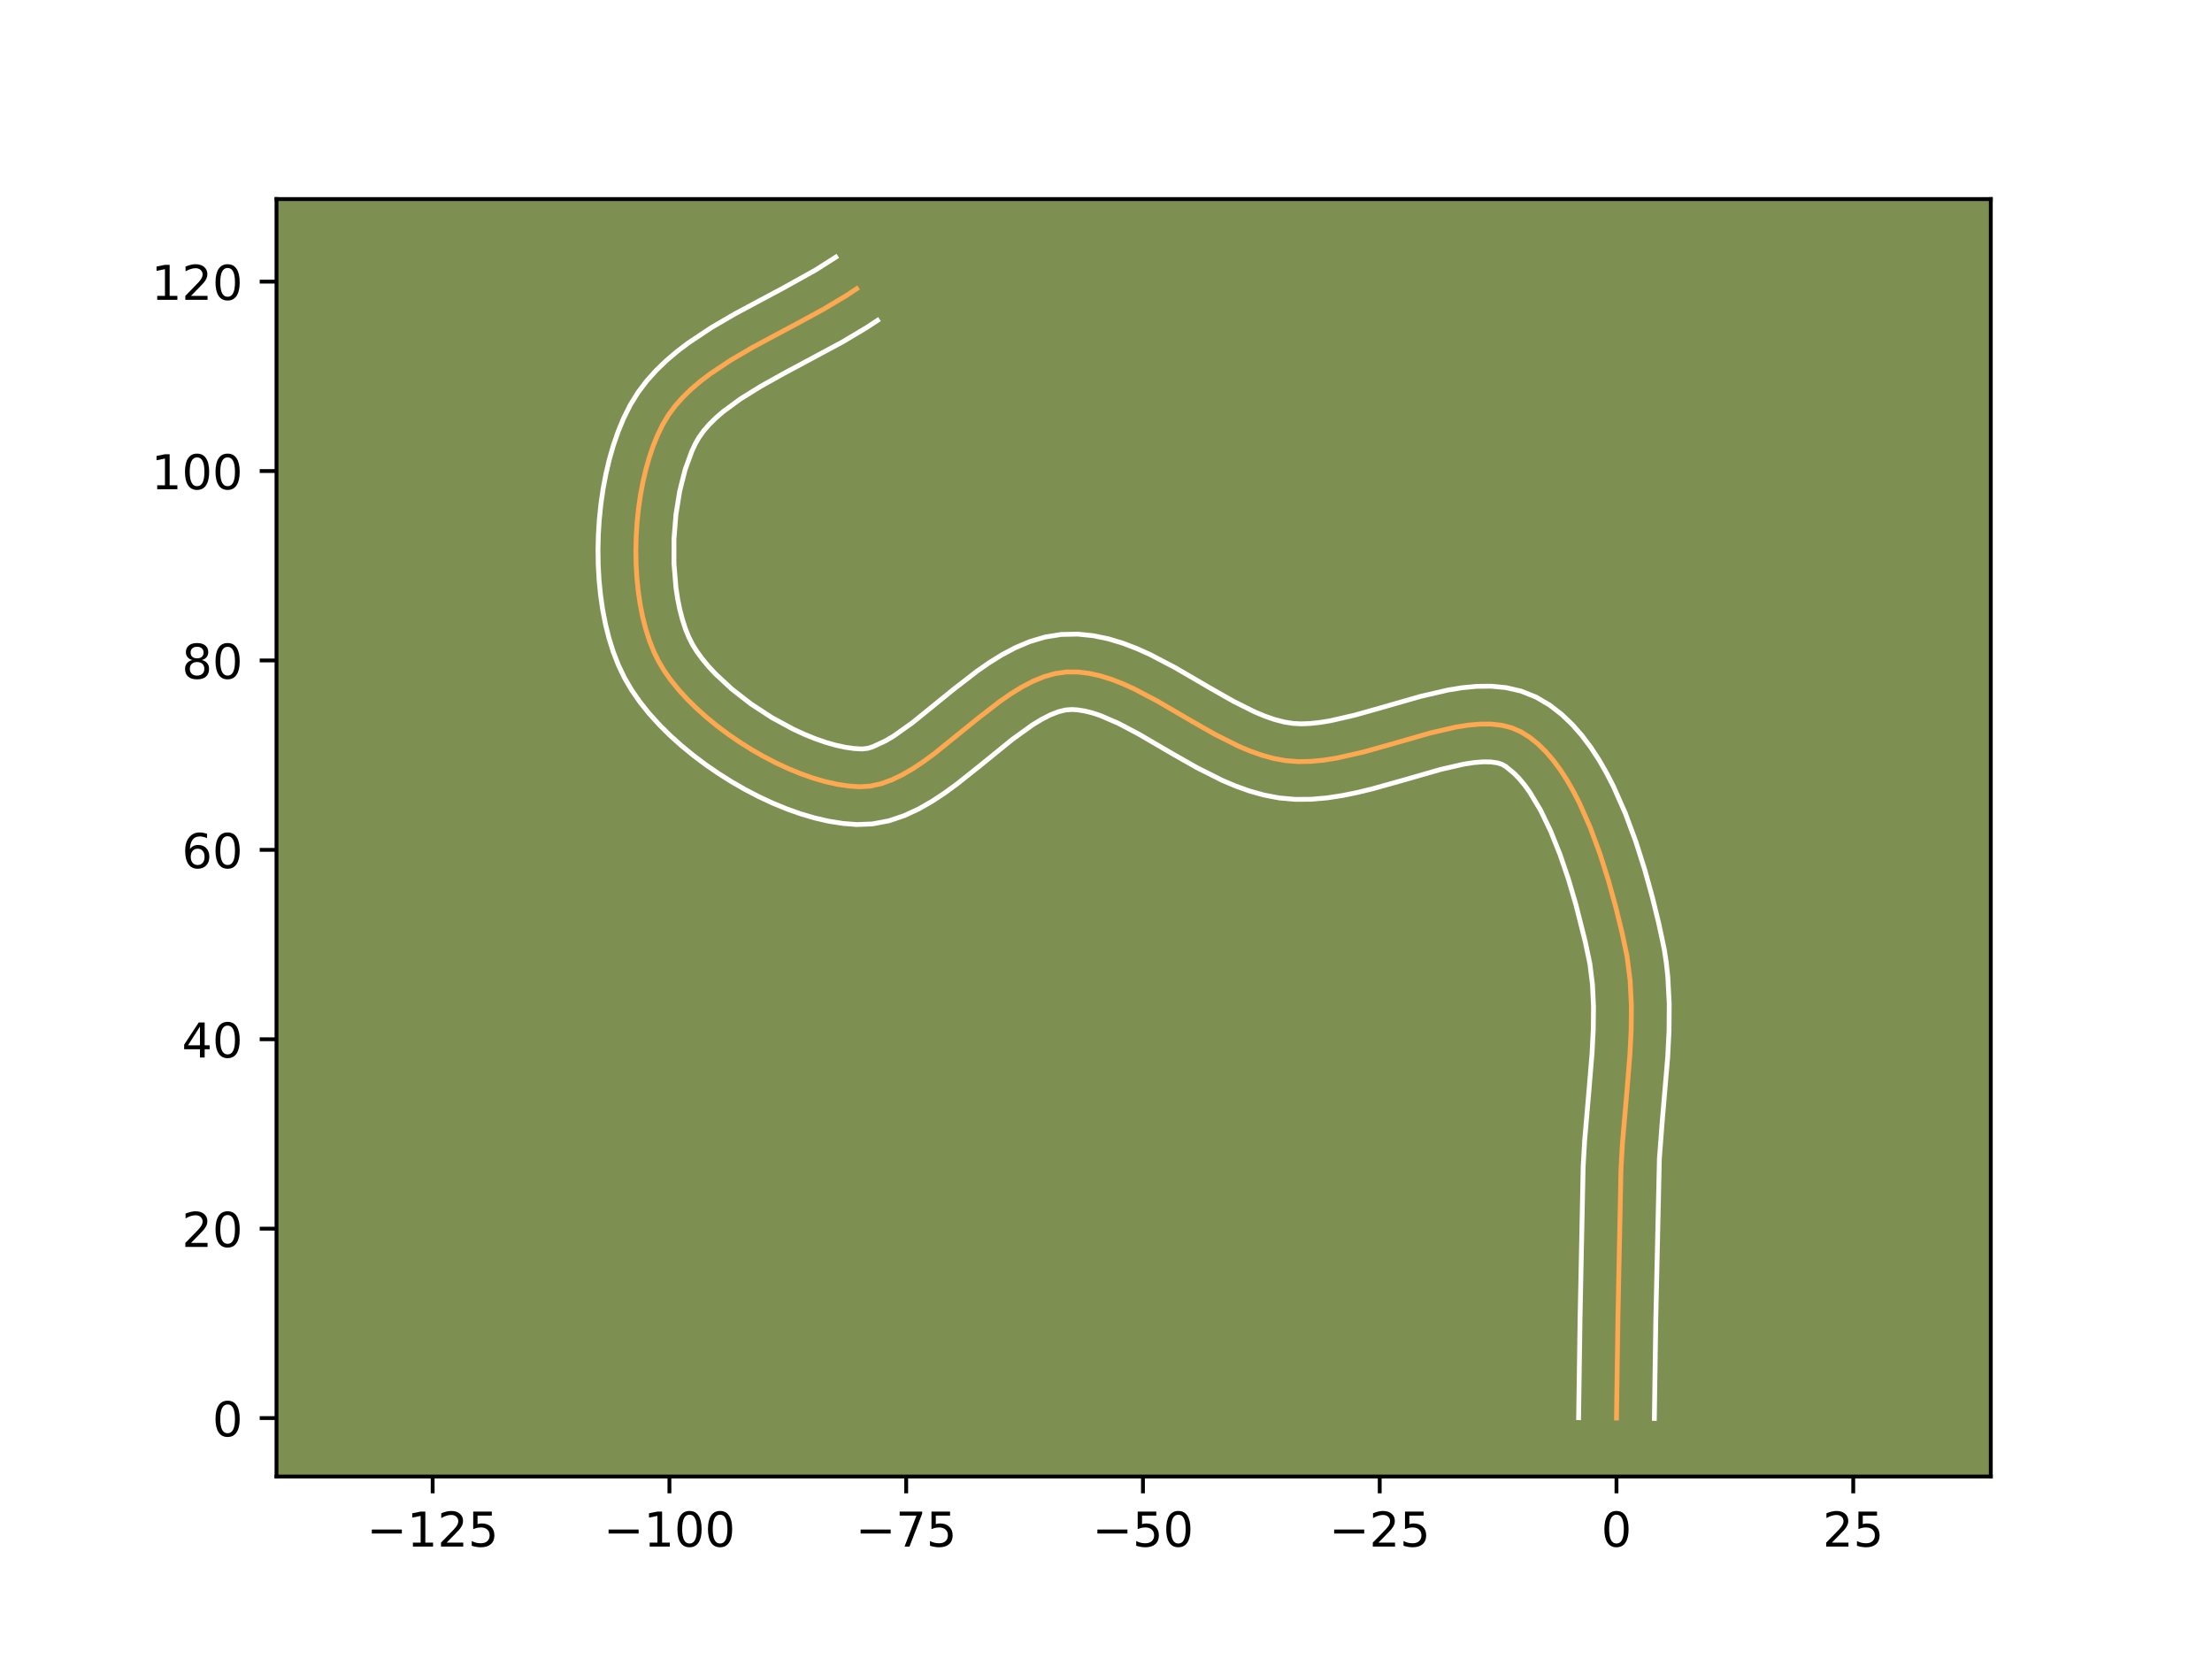 <?xml version="1.0" encoding="utf-8" standalone="no"?>
<!DOCTYPE svg PUBLIC "-//W3C//DTD SVG 1.1//EN"
  "http://www.w3.org/Graphics/SVG/1.1/DTD/svg11.dtd">
<!-- Created with matplotlib (https://matplotlib.org/) -->
<svg height="345.6pt" version="1.1" viewBox="0 0 460.8 345.6" width="460.8pt" xmlns="http://www.w3.org/2000/svg" xmlns:xlink="http://www.w3.org/1999/xlink">
 <defs>
  <style type="text/css">*{stroke-linecap:butt;stroke-linejoin:round;}</style>
 </defs>
 <g id="figure_1">
  <g id="patch_1">
   <path d="M 0 345.6 
L 460.8 345.6 
L 460.8 0 
L 0 0 
z
" style="fill:#ffffff;"/>
  </g>
  <g id="axes_1">
   <g id="patch_2">
    <path d="M 57.6 307.584 
L 414.72 307.584 
L 414.72 41.472 
L 57.6 41.472 
z
" style="fill:#7d9051;"/>
   </g>
   <g id="matplotlib.axis_1">
    <g id="xtick_1">
     <g id="line2d_1">
      <defs>
       <path d="M 0 0 
L 0 3.5 
" id="m84a7923fa2" style="stroke:#000000;stroke-width:0.8;"/>
      </defs>
      <g>
       <use style="stroke:#000000;stroke-width:0.8;" x="90.131" xlink:href="#m84a7923fa2" y="307.584"/>
      </g>
     </g>
     <g id="text_1">
      <!-- −125 -->
      <g transform="translate(76.397 322.182)scale(0.1 -0.1)">
       <defs>
        <path d="M 10.594 35.5 
L 73.188 35.5 
L 73.188 27.203 
L 10.594 27.203 
z
" id="DejaVuSans-8722"/>
        <path d="M 12.406 8.297 
L 28.516 8.297 
L 28.516 63.922 
L 10.984 60.406 
L 10.984 69.391 
L 28.422 72.906 
L 38.281 72.906 
L 38.281 8.297 
L 54.391 8.297 
L 54.391 0 
L 12.406 0 
z
" id="DejaVuSans-49"/>
        <path d="M 19.188 8.297 
L 53.609 8.297 
L 53.609 0 
L 7.328 0 
L 7.328 8.297 
Q 12.938 14.109 22.625 23.891 
Q 32.328 33.688 34.812 36.531 
Q 39.547 41.844 41.422 45.531 
Q 43.312 49.219 43.312 52.781 
Q 43.312 58.594 39.234 62.25 
Q 35.156 65.922 28.609 65.922 
Q 23.969 65.922 18.812 64.312 
Q 13.672 62.703 7.812 59.422 
L 7.812 69.391 
Q 13.766 71.781 18.938 73 
Q 24.125 74.219 28.422 74.219 
Q 39.75 74.219 46.484 68.547 
Q 53.219 62.891 53.219 53.422 
Q 53.219 48.922 51.531 44.891 
Q 49.859 40.875 45.406 35.406 
Q 44.188 33.984 37.641 27.219 
Q 31.109 20.453 19.188 8.297 
z
" id="DejaVuSans-50"/>
        <path d="M 10.797 72.906 
L 49.516 72.906 
L 49.516 64.594 
L 19.828 64.594 
L 19.828 46.734 
Q 21.969 47.469 24.109 47.828 
Q 26.266 48.188 28.422 48.188 
Q 40.625 48.188 47.75 41.5 
Q 54.891 34.812 54.891 23.391 
Q 54.891 11.625 47.562 5.094 
Q 40.234 -1.422 26.906 -1.422 
Q 22.312 -1.422 17.547 -0.641 
Q 12.797 0.141 7.719 1.703 
L 7.719 11.625 
Q 12.109 9.234 16.797 8.062 
Q 21.484 6.891 26.703 6.891 
Q 35.156 6.891 40.078 11.328 
Q 45.016 15.766 45.016 23.391 
Q 45.016 31 40.078 35.438 
Q 35.156 39.891 26.703 39.891 
Q 22.75 39.891 18.812 39.016 
Q 14.891 38.141 10.797 36.281 
z
" id="DejaVuSans-53"/>
       </defs>
       <use xlink:href="#DejaVuSans-8722"/>
       <use x="83.789" xlink:href="#DejaVuSans-49"/>
       <use x="147.412" xlink:href="#DejaVuSans-50"/>
       <use x="211.035" xlink:href="#DejaVuSans-53"/>
      </g>
     </g>
    </g>
    <g id="xtick_2">
     <g id="line2d_2">
      <g>
       <use style="stroke:#000000;stroke-width:0.8;" x="139.453" xlink:href="#m84a7923fa2" y="307.584"/>
      </g>
     </g>
     <g id="text_2">
      <!-- −100 -->
      <g transform="translate(125.719 322.182)scale(0.1 -0.1)">
       <defs>
        <path d="M 31.781 66.406 
Q 24.172 66.406 20.328 58.906 
Q 16.5 51.422 16.5 36.375 
Q 16.5 21.391 20.328 13.891 
Q 24.172 6.391 31.781 6.391 
Q 39.453 6.391 43.281 13.891 
Q 47.125 21.391 47.125 36.375 
Q 47.125 51.422 43.281 58.906 
Q 39.453 66.406 31.781 66.406 
z
M 31.781 74.219 
Q 44.047 74.219 50.516 64.516 
Q 56.984 54.828 56.984 36.375 
Q 56.984 17.969 50.516 8.266 
Q 44.047 -1.422 31.781 -1.422 
Q 19.531 -1.422 13.062 8.266 
Q 6.594 17.969 6.594 36.375 
Q 6.594 54.828 13.062 64.516 
Q 19.531 74.219 31.781 74.219 
z
" id="DejaVuSans-48"/>
       </defs>
       <use xlink:href="#DejaVuSans-8722"/>
       <use x="83.789" xlink:href="#DejaVuSans-49"/>
       <use x="147.412" xlink:href="#DejaVuSans-48"/>
       <use x="211.035" xlink:href="#DejaVuSans-48"/>
      </g>
     </g>
    </g>
    <g id="xtick_3">
     <g id="line2d_3">
      <g>
       <use style="stroke:#000000;stroke-width:0.8;" x="188.776" xlink:href="#m84a7923fa2" y="307.584"/>
      </g>
     </g>
     <g id="text_3">
      <!-- −75 -->
      <g transform="translate(178.223 322.182)scale(0.1 -0.1)">
       <defs>
        <path d="M 8.203 72.906 
L 55.078 72.906 
L 55.078 68.703 
L 28.609 0 
L 18.312 0 
L 43.219 64.594 
L 8.203 64.594 
z
" id="DejaVuSans-55"/>
       </defs>
       <use xlink:href="#DejaVuSans-8722"/>
       <use x="83.789" xlink:href="#DejaVuSans-55"/>
       <use x="147.412" xlink:href="#DejaVuSans-53"/>
      </g>
     </g>
    </g>
    <g id="xtick_4">
     <g id="line2d_4">
      <g>
       <use style="stroke:#000000;stroke-width:0.8;" x="238.098" xlink:href="#m84a7923fa2" y="307.584"/>
      </g>
     </g>
     <g id="text_4">
      <!-- −50 -->
      <g transform="translate(227.546 322.182)scale(0.1 -0.1)">
       <use xlink:href="#DejaVuSans-8722"/>
       <use x="83.789" xlink:href="#DejaVuSans-53"/>
       <use x="147.412" xlink:href="#DejaVuSans-48"/>
      </g>
     </g>
    </g>
    <g id="xtick_5">
     <g id="line2d_5">
      <g>
       <use style="stroke:#000000;stroke-width:0.8;" x="287.421" xlink:href="#m84a7923fa2" y="307.584"/>
      </g>
     </g>
     <g id="text_5">
      <!-- −25 -->
      <g transform="translate(276.868 322.182)scale(0.1 -0.1)">
       <use xlink:href="#DejaVuSans-8722"/>
       <use x="83.789" xlink:href="#DejaVuSans-50"/>
       <use x="147.412" xlink:href="#DejaVuSans-53"/>
      </g>
     </g>
    </g>
    <g id="xtick_6">
     <g id="line2d_6">
      <g>
       <use style="stroke:#000000;stroke-width:0.8;" x="336.743" xlink:href="#m84a7923fa2" y="307.584"/>
      </g>
     </g>
     <g id="text_6">
      <!-- 0 -->
      <g transform="translate(333.562 322.182)scale(0.1 -0.1)">
       <use xlink:href="#DejaVuSans-48"/>
      </g>
     </g>
    </g>
    <g id="xtick_7">
     <g id="line2d_7">
      <g>
       <use style="stroke:#000000;stroke-width:0.8;" x="386.066" xlink:href="#m84a7923fa2" y="307.584"/>
      </g>
     </g>
     <g id="text_7">
      <!-- 25 -->
      <g transform="translate(379.703 322.182)scale(0.1 -0.1)">
       <use xlink:href="#DejaVuSans-50"/>
       <use x="63.623" xlink:href="#DejaVuSans-53"/>
      </g>
     </g>
    </g>
   </g>
   <g id="matplotlib.axis_2">
    <g id="ytick_1">
     <g id="line2d_8">
      <defs>
       <path d="M 0 0 
L -3.5 0 
" id="m450009a038" style="stroke:#000000;stroke-width:0.8;"/>
      </defs>
      <g>
       <use style="stroke:#000000;stroke-width:0.8;" x="57.6" xlink:href="#m450009a038" y="295.412"/>
      </g>
     </g>
     <g id="text_8">
      <!-- 0 -->
      <g transform="translate(44.237 299.211)scale(0.1 -0.1)">
       <use xlink:href="#DejaVuSans-48"/>
      </g>
     </g>
    </g>
    <g id="ytick_2">
     <g id="line2d_9">
      <g>
       <use style="stroke:#000000;stroke-width:0.8;" x="57.6" xlink:href="#m450009a038" y="255.954"/>
      </g>
     </g>
     <g id="text_9">
      <!-- 20 -->
      <g transform="translate(37.875 259.753)scale(0.1 -0.1)">
       <use xlink:href="#DejaVuSans-50"/>
       <use x="63.623" xlink:href="#DejaVuSans-48"/>
      </g>
     </g>
    </g>
    <g id="ytick_3">
     <g id="line2d_10">
      <g>
       <use style="stroke:#000000;stroke-width:0.8;" x="57.6" xlink:href="#m450009a038" y="216.496"/>
      </g>
     </g>
     <g id="text_10">
      <!-- 40 -->
      <g transform="translate(37.875 220.295)scale(0.1 -0.1)">
       <defs>
        <path d="M 37.797 64.312 
L 12.891 25.391 
L 37.797 25.391 
z
M 35.203 72.906 
L 47.609 72.906 
L 47.609 25.391 
L 58.016 25.391 
L 58.016 17.188 
L 47.609 17.188 
L 47.609 0 
L 37.797 0 
L 37.797 17.188 
L 4.891 17.188 
L 4.891 26.703 
z
" id="DejaVuSans-52"/>
       </defs>
       <use xlink:href="#DejaVuSans-52"/>
       <use x="63.623" xlink:href="#DejaVuSans-48"/>
      </g>
     </g>
    </g>
    <g id="ytick_4">
     <g id="line2d_11">
      <g>
       <use style="stroke:#000000;stroke-width:0.8;" x="57.6" xlink:href="#m450009a038" y="177.038"/>
      </g>
     </g>
     <g id="text_11">
      <!-- 60 -->
      <g transform="translate(37.875 180.837)scale(0.1 -0.1)">
       <defs>
        <path d="M 33.016 40.375 
Q 26.375 40.375 22.484 35.828 
Q 18.609 31.297 18.609 23.391 
Q 18.609 15.531 22.484 10.953 
Q 26.375 6.391 33.016 6.391 
Q 39.656 6.391 43.531 10.953 
Q 47.406 15.531 47.406 23.391 
Q 47.406 31.297 43.531 35.828 
Q 39.656 40.375 33.016 40.375 
z
M 52.594 71.297 
L 52.594 62.312 
Q 48.875 64.062 45.094 64.984 
Q 41.312 65.922 37.594 65.922 
Q 27.828 65.922 22.672 59.328 
Q 17.531 52.734 16.797 39.406 
Q 19.672 43.656 24.016 45.922 
Q 28.375 48.188 33.594 48.188 
Q 44.578 48.188 50.953 41.516 
Q 57.328 34.859 57.328 23.391 
Q 57.328 12.156 50.688 5.359 
Q 44.047 -1.422 33.016 -1.422 
Q 20.359 -1.422 13.672 8.266 
Q 6.984 17.969 6.984 36.375 
Q 6.984 53.656 15.188 63.938 
Q 23.391 74.219 37.203 74.219 
Q 40.922 74.219 44.703 73.484 
Q 48.484 72.75 52.594 71.297 
z
" id="DejaVuSans-54"/>
       </defs>
       <use xlink:href="#DejaVuSans-54"/>
       <use x="63.623" xlink:href="#DejaVuSans-48"/>
      </g>
     </g>
    </g>
    <g id="ytick_5">
     <g id="line2d_12">
      <g>
       <use style="stroke:#000000;stroke-width:0.8;" x="57.6" xlink:href="#m450009a038" y="137.58"/>
      </g>
     </g>
     <g id="text_12">
      <!-- 80 -->
      <g transform="translate(37.875 141.379)scale(0.1 -0.1)">
       <defs>
        <path d="M 31.781 34.625 
Q 24.75 34.625 20.719 30.859 
Q 16.703 27.094 16.703 20.516 
Q 16.703 13.922 20.719 10.156 
Q 24.75 6.391 31.781 6.391 
Q 38.812 6.391 42.859 10.172 
Q 46.922 13.969 46.922 20.516 
Q 46.922 27.094 42.891 30.859 
Q 38.875 34.625 31.781 34.625 
z
M 21.922 38.812 
Q 15.578 40.375 12.031 44.719 
Q 8.5 49.078 8.5 55.328 
Q 8.5 64.062 14.719 69.141 
Q 20.953 74.219 31.781 74.219 
Q 42.672 74.219 48.875 69.141 
Q 55.078 64.062 55.078 55.328 
Q 55.078 49.078 51.531 44.719 
Q 48 40.375 41.703 38.812 
Q 48.828 37.156 52.797 32.312 
Q 56.781 27.484 56.781 20.516 
Q 56.781 9.906 50.312 4.234 
Q 43.844 -1.422 31.781 -1.422 
Q 19.734 -1.422 13.25 4.234 
Q 6.781 9.906 6.781 20.516 
Q 6.781 27.484 10.781 32.312 
Q 14.797 37.156 21.922 38.812 
z
M 18.312 54.391 
Q 18.312 48.734 21.844 45.562 
Q 25.391 42.391 31.781 42.391 
Q 38.141 42.391 41.719 45.562 
Q 45.312 48.734 45.312 54.391 
Q 45.312 60.062 41.719 63.234 
Q 38.141 66.406 31.781 66.406 
Q 25.391 66.406 21.844 63.234 
Q 18.312 60.062 18.312 54.391 
z
" id="DejaVuSans-56"/>
       </defs>
       <use xlink:href="#DejaVuSans-56"/>
       <use x="63.623" xlink:href="#DejaVuSans-48"/>
      </g>
     </g>
    </g>
    <g id="ytick_6">
     <g id="line2d_13">
      <g>
       <use style="stroke:#000000;stroke-width:0.8;" x="57.6" xlink:href="#m450009a038" y="98.122"/>
      </g>
     </g>
     <g id="text_13">
      <!-- 100 -->
      <g transform="translate(31.512 101.921)scale(0.1 -0.1)">
       <use xlink:href="#DejaVuSans-49"/>
       <use x="63.623" xlink:href="#DejaVuSans-48"/>
       <use x="127.246" xlink:href="#DejaVuSans-48"/>
      </g>
     </g>
    </g>
    <g id="ytick_7">
     <g id="line2d_14">
      <g>
       <use style="stroke:#000000;stroke-width:0.8;" x="57.6" xlink:href="#m450009a038" y="58.664"/>
      </g>
     </g>
     <g id="text_14">
      <!-- 120 -->
      <g transform="translate(31.512 62.463)scale(0.1 -0.1)">
       <use xlink:href="#DejaVuSans-49"/>
       <use x="63.623" xlink:href="#DejaVuSans-50"/>
       <use x="127.246" xlink:href="#DejaVuSans-48"/>
      </g>
     </g>
    </g>
   </g>
   <g id="line2d_15">
    <path clip-path="url(#pcfed0b6643)" d="M 336.743 295.412 
L 337.045 274.647 
L 337.679 243.495 
L 337.976 238.258 
L 338.885 227.715 
L 339.532 219.815 
L 339.8 214.584 
L 339.844 209.404 
L 339.588 204.29 
L 338.951 199.26 
L 337.894 194.265 
L 336.596 188.975 
L 335.078 183.476 
L 333.323 177.926 
L 331.312 172.484 
L 329.03 167.309 
L 327.781 164.871 
L 326.459 162.559 
L 325.059 160.394 
L 323.582 158.394 
L 322.023 156.58 
L 320.382 154.972 
L 318.656 153.589 
L 316.843 152.451 
L 314.908 151.611 
L 312.826 151.084 
L 310.61 150.839 
L 308.274 150.842 
L 305.831 151.061 
L 303.294 151.464 
L 297.994 152.686 
L 289.676 155.076 
L 284.042 156.657 
L 278.461 157.922 
L 275.724 158.356 
L 273.041 158.612 
L 270.425 158.658 
L 267.888 158.462 
L 265.402 158.012 
L 262.926 157.339 
L 260.46 156.471 
L 258.004 155.437 
L 253.12 152.991 
L 248.273 150.235 
L 241.064 146.031 
L 236.297 143.522 
L 233.924 142.444 
L 231.558 141.523 
L 229.199 140.787 
L 226.846 140.266 
L 224.499 139.989 
L 222.157 139.986 
L 219.824 140.309 
L 217.501 140.965 
L 215.187 141.913 
L 212.882 143.114 
L 210.586 144.527 
L 208.298 146.111 
L 203.744 149.631 
L 194.704 156.949 
L 192.456 158.6 
L 190.211 160.099 
L 187.969 161.405 
L 185.73 162.479 
L 183.492 163.279 
L 181.255 163.766 
L 179.019 163.898 
L 176.73 163.734 
L 174.349 163.37 
L 171.893 162.816 
L 169.38 162.084 
L 166.829 161.186 
L 164.257 160.134 
L 161.682 158.939 
L 159.124 157.614 
L 156.599 156.169 
L 154.126 154.617 
L 151.723 152.97 
L 149.408 151.238 
L 147.2 149.435 
L 145.115 147.572 
L 143.173 145.659 
L 141.392 143.711 
L 139.789 141.737 
L 138.382 139.749 
L 137.191 137.761 
L 136.176 135.685 
L 135.287 133.442 
L 134.522 131.051 
L 133.88 128.531 
L 133.359 125.902 
L 132.958 123.183 
L 132.676 120.394 
L 132.512 117.553 
L 132.463 114.68 
L 132.529 111.795 
L 132.708 108.916 
L 132.999 106.063 
L 133.401 103.255 
L 133.911 100.513 
L 134.529 97.854 
L 135.254 95.298 
L 136.083 92.866 
L 137.016 90.575 
L 138.052 88.446 
L 139.244 86.459 
L 140.636 84.578 
L 142.212 82.794 
L 143.955 81.098 
L 145.847 79.481 
L 147.871 77.934 
L 152.248 75.014 
L 156.949 72.268 
L 166.778 67.013 
L 171.633 64.362 
L 176.265 61.6 
L 178.454 60.155 
L 178.454 60.155 
" style="fill:none;stroke:#fea952;stroke-linecap:square;"/>
   </g>
   <g id="line2d_16">
    <path clip-path="url(#pcfed0b6643)" d="M 328.852 295.336 
L 329.155 274.497 
L 329.797 243.111 
L 330.108 237.652 
L 331.024 227.013 
L 331.655 219.344 
L 331.91 214.417 
L 331.957 209.667 
L 331.739 205.116 
L 331.206 200.778 
L 330.217 196.095 
L 328.276 188.403 
L 326.733 183.156 
L 324.985 178.016 
L 323.043 173.164 
L 320.932 168.79 
L 318.713 165.084 
L 317.596 163.537 
L 316.5 162.216 
L 315.448 161.13 
L 313.699 159.69 
L 312.973 159.262 
L 311.958 158.928 
L 310.621 158.731 
L 308.979 158.702 
L 307.067 158.856 
L 304.925 159.185 
L 300.093 160.294 
L 291.865 162.657 
L 285.925 164.32 
L 282.844 165.072 
L 279.695 165.717 
L 276.474 166.211 
L 273.181 166.502 
L 269.817 166.526 
L 266.484 166.228 
L 263.33 165.627 
L 260.305 164.783 
L 257.399 163.745 
L 254.6 162.557 
L 249.277 159.884 
L 244.265 157.033 
L 237.283 152.958 
L 233.033 150.707 
L 229.209 149.056 
L 227.493 148.492 
L 225.921 148.103 
L 224.487 147.881 
L 223.239 147.803 
L 221.969 147.903 
L 220.495 148.266 
L 218.834 148.912 
L 217.018 149.836 
L 215.078 151.016 
L 210.924 154.006 
L 204.191 159.476 
L 199.376 163.309 
L 196.839 165.163 
L 194.185 166.917 
L 191.38 168.522 
L 188.386 169.91 
L 185.168 170.991 
L 181.72 171.643 
L 178.458 171.769 
L 175.537 171.535 
L 172.613 171.068 
L 169.686 170.393 
L 166.76 169.528 
L 163.841 168.49 
L 160.935 167.292 
L 158.052 165.946 
L 155.205 164.463 
L 152.404 162.853 
L 149.664 161.126 
L 146.997 159.289 
L 144.417 157.351 
L 141.94 155.318 
L 139.578 153.195 
L 137.348 150.984 
L 135.266 148.685 
L 133.347 146.295 
L 131.613 143.805 
L 130.101 141.227 
L 128.84 138.593 
L 127.771 135.847 
L 126.875 133 
L 126.138 130.065 
L 125.552 127.053 
L 125.107 123.977 
L 124.798 120.85 
L 124.621 117.687 
L 124.574 114.5 
L 124.653 111.304 
L 124.857 108.115 
L 125.187 104.946 
L 125.642 101.811 
L 126.225 98.725 
L 126.937 95.701 
L 127.785 92.752 
L 128.775 89.889 
L 129.919 87.124 
L 131.285 84.385 
L 132.901 81.763 
L 134.722 79.354 
L 136.708 77.139 
L 138.827 75.099 
L 141.055 73.211 
L 143.369 71.452 
L 148.19 68.246 
L 153.16 65.346 
L 163.039 60.063 
L 169.857 56.273 
L 174.109 53.568 
L 174.109 53.568 
" style="fill:none;stroke:#ffffff;stroke-linecap:square;"/>
   </g>
   <g id="line2d_17">
    <path clip-path="url(#pcfed0b6643)" d="M 344.634 295.488 
L 344.935 274.798 
L 345.681 241.391 
L 346.264 233.703 
L 347.41 220.286 
L 347.69 214.752 
L 347.732 209.14 
L 347.436 203.463 
L 347.128 200.606 
L 346.695 197.742 
L 345.57 192.435 
L 344.221 186.938 
L 342.627 181.174 
L 340.761 175.29 
L 338.587 169.425 
L 336.054 163.712 
L 334.631 160.952 
L 333.087 158.277 
L 331.406 155.704 
L 329.568 153.252 
L 327.547 150.944 
L 325.317 148.813 
L 322.851 146.904 
L 319.987 145.213 
L 316.843 143.96 
L 313.694 143.24 
L 310.599 142.947 
L 307.569 142.982 
L 304.595 143.267 
L 301.664 143.742 
L 295.895 145.079 
L 287.487 147.494 
L 282.159 148.993 
L 277.228 150.128 
L 274.975 150.5 
L 272.901 150.721 
L 271.032 150.79 
L 269.293 150.696 
L 267.473 150.398 
L 265.546 149.895 
L 263.521 149.197 
L 261.408 148.317 
L 256.964 146.099 
L 252.28 143.437 
L 244.845 139.104 
L 239.561 136.338 
L 236.789 135.091 
L 233.908 133.989 
L 230.905 133.082 
L 227.77 132.429 
L 224.51 132.097 
L 221.075 132.169 
L 217.679 132.714 
L 214.507 133.663 
L 211.54 134.915 
L 208.747 136.393 
L 206.095 138.038 
L 203.556 139.803 
L 198.746 143.523 
L 190.033 150.588 
L 186.238 153.281 
L 184.558 154.289 
L 181.815 155.568 
L 180.79 155.888 
L 179.58 156.026 
L 177.924 155.934 
L 176.086 155.672 
L 174.1 155.239 
L 172 154.64 
L 169.817 153.882 
L 167.579 152.976 
L 165.313 151.932 
L 160.794 149.485 
L 156.45 146.65 
L 152.459 143.552 
L 148.998 140.335 
L 147.518 138.736 
L 146.23 137.178 
L 145.152 135.694 
L 144.281 134.294 
L 143.512 132.777 
L 142.803 131.037 
L 142.169 129.102 
L 141.621 126.998 
L 141.166 124.752 
L 140.81 122.39 
L 140.402 117.419 
L 140.405 112.285 
L 140.811 107.18 
L 141.598 102.3 
L 142.723 97.845 
L 144.114 94.025 
L 144.819 92.506 
L 145.586 91.155 
L 146.55 89.803 
L 147.717 88.449 
L 149.083 87.097 
L 150.639 85.751 
L 154.268 83.092 
L 158.469 80.483 
L 163.096 77.899 
L 175.588 71.19 
L 180.61 68.187 
L 182.8 66.743 
L 182.8 66.743 
" style="fill:none;stroke:#ffffff;stroke-linecap:square;"/>
   </g>
   <g id="patch_3">
    <path d="M 57.6 307.584 
L 57.6 41.472 
" style="fill:none;stroke:#000000;stroke-linecap:square;stroke-linejoin:miter;stroke-width:0.8;"/>
   </g>
   <g id="patch_4">
    <path d="M 414.72 307.584 
L 414.72 41.472 
" style="fill:none;stroke:#000000;stroke-linecap:square;stroke-linejoin:miter;stroke-width:0.8;"/>
   </g>
   <g id="patch_5">
    <path d="M 57.6 307.584 
L 414.72 307.584 
" style="fill:none;stroke:#000000;stroke-linecap:square;stroke-linejoin:miter;stroke-width:0.8;"/>
   </g>
   <g id="patch_6">
    <path d="M 57.6 41.472 
L 414.72 41.472 
" style="fill:none;stroke:#000000;stroke-linecap:square;stroke-linejoin:miter;stroke-width:0.8;"/>
   </g>
  </g>
 </g>
 <defs>
  <clipPath id="pcfed0b6643">
   <rect height="266.112" width="357.12" x="57.6" y="41.472"/>
  </clipPath>
 </defs>
</svg>
